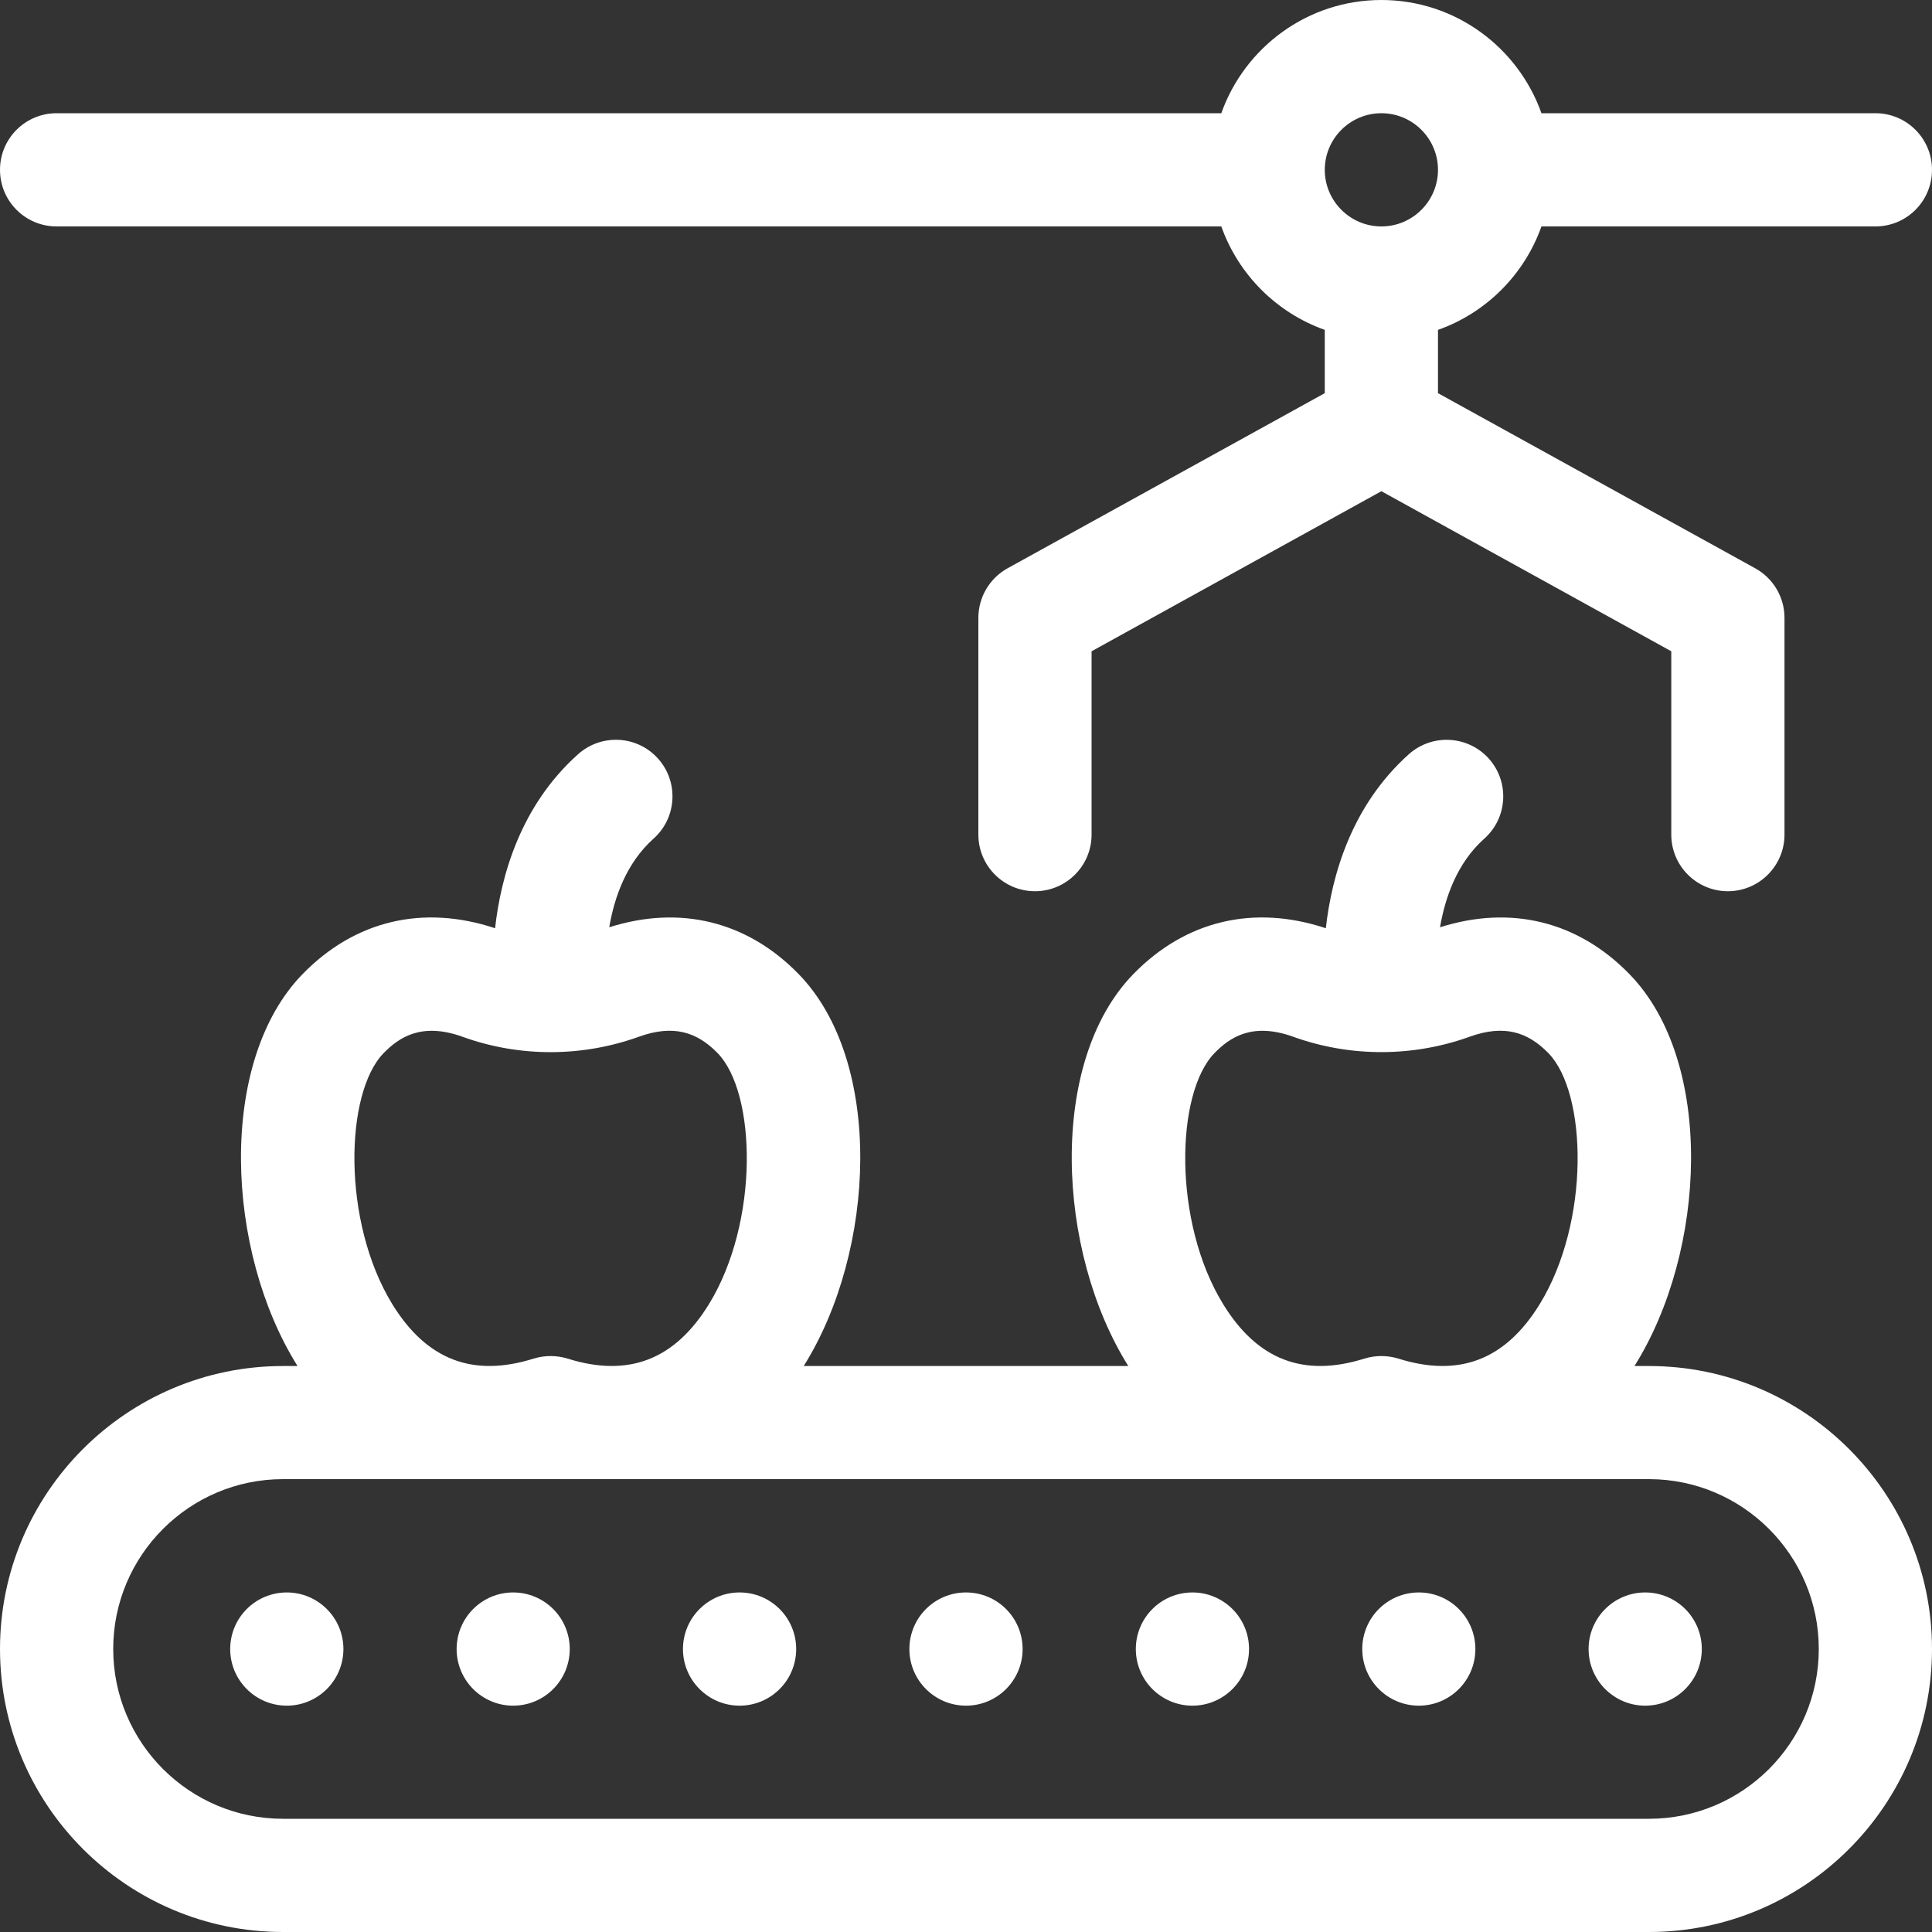 <svg width="20" height="20" viewBox="0 0 20 20" fill="none" xmlns="http://www.w3.org/2000/svg">
<rect x="0" y="0" width="20" height="20" fill="#333333" stroke="none"/>
<path d="M2.93 14.141H3.08C2.334 12.952 2.247 10.99 3.134 10.082V10.082C3.675 9.528 4.38 9.362 5.125 9.609C5.186 9.065 5.388 8.34 5.985 7.807C6.227 7.592 6.597 7.612 6.813 7.854C7.028 8.095 7.007 8.466 6.766 8.681C6.483 8.934 6.359 9.291 6.307 9.599C7.04 9.367 7.733 9.536 8.266 10.082C9.153 10.99 9.066 12.953 8.32 14.141H11.68C10.934 12.951 10.847 10.99 11.734 10.082C12.275 9.528 12.98 9.362 13.725 9.609C13.786 9.064 13.989 8.34 14.585 7.807C14.827 7.592 15.197 7.613 15.413 7.854C15.628 8.095 15.607 8.466 15.366 8.681C15.083 8.933 14.96 9.291 14.907 9.599C15.64 9.367 16.333 9.536 16.866 10.082C17.754 10.99 17.666 12.953 16.92 14.141H17.07C18.686 14.141 20 15.455 20 17.07C20 18.686 18.686 20 17.07 20H2.93C1.314 20 6.67572e-05 18.686 6.67572e-05 17.07C6.67572e-05 15.455 1.314 14.141 2.93 14.141ZM7.428 10.901C7.214 10.682 6.97 10.604 6.614 10.732C6.039 10.94 5.388 10.95 4.786 10.732C4.361 10.579 4.128 10.742 3.972 10.901V10.901C3.568 11.314 3.539 12.648 4.06 13.499C4.415 14.077 4.894 14.262 5.525 14.064C5.639 14.029 5.761 14.029 5.875 14.064C6.506 14.262 6.985 14.077 7.34 13.499C7.861 12.648 7.831 11.314 7.428 10.901ZM16.028 10.901C15.814 10.682 15.57 10.604 15.214 10.732C14.644 10.938 13.993 10.951 13.386 10.732C12.961 10.579 12.728 10.742 12.573 10.901C12.169 11.314 12.139 12.648 12.661 13.499C13.015 14.077 13.494 14.262 14.125 14.064C14.239 14.029 14.361 14.029 14.475 14.064C15.106 14.262 15.585 14.077 15.94 13.499C16.462 12.648 16.432 11.314 16.028 10.901ZM2.93 18.828H17.07C18.04 18.828 18.828 18.04 18.828 17.07C18.828 16.101 18.04 15.312 17.07 15.312H2.93C1.96 15.312 1.172 16.101 1.172 17.07C1.172 18.04 1.96 18.828 2.93 18.828Z" fill="white"/>
<path d="M17.031 17.657C16.708 17.657 16.445 17.394 16.445 17.071C16.445 16.747 16.708 16.485 17.031 16.485C17.355 16.485 17.617 16.747 17.617 17.071C17.617 17.394 17.355 17.657 17.031 17.657Z" fill="white"/>
<path d="M14.688 17.657C14.364 17.657 14.102 17.394 14.102 17.071C14.102 16.747 14.364 16.485 14.688 16.485C15.011 16.485 15.273 16.747 15.273 17.071C15.273 17.394 15.011 17.657 14.688 17.657Z" fill="white"/>
<path d="M12.344 17.657C12.02 17.657 11.758 17.394 11.758 17.071C11.758 16.747 12.02 16.485 12.344 16.485C12.667 16.485 12.93 16.747 12.93 17.071C12.93 17.394 12.667 17.657 12.344 17.657Z" fill="white"/>
<path d="M10 17.657C9.676 17.657 9.414 17.394 9.414 17.071C9.414 16.747 9.676 16.485 10 16.485C10.324 16.485 10.586 16.747 10.586 17.071C10.586 17.394 10.324 17.657 10 17.657Z" fill="white"/>
<path d="M7.656 17.657C7.333 17.657 7.07 17.394 7.07 17.071C7.07 16.747 7.333 16.485 7.656 16.485C7.98 16.485 8.242 16.747 8.242 17.071C8.242 17.394 7.98 17.657 7.656 17.657Z" fill="white"/>
<path d="M5.312 17.657C4.989 17.657 4.727 17.394 4.727 17.071C4.727 16.747 4.989 16.485 5.312 16.485C5.636 16.485 5.898 16.747 5.898 17.071C5.898 17.394 5.636 17.657 5.312 17.657Z" fill="white"/>
<path d="M2.969 17.657C2.645 17.657 2.383 17.394 2.383 17.071C2.383 16.747 2.645 16.485 2.969 16.485C3.292 16.485 3.555 16.747 3.555 17.071C3.555 17.394 3.292 17.657 2.969 17.657Z" fill="white"/>
<path d="M19.414 2.344H15.957C15.78 2.843 15.385 3.238 14.886 3.415V4.07L18.17 5.883C18.357 5.986 18.473 6.183 18.473 6.396V8.64C18.473 8.963 18.21 9.226 17.887 9.226C17.563 9.226 17.301 8.963 17.301 8.64V6.742L14.3 5.085L11.3 6.742V8.64C11.3 8.963 11.037 9.226 10.714 9.226C10.39 9.226 10.128 8.963 10.128 8.64V6.396C10.128 6.183 10.244 5.986 10.43 5.883L13.714 4.07V3.415C13.216 3.238 12.82 2.843 12.643 2.344H0.586C0.262 2.344 6.67572e-05 2.082 6.67572e-05 1.758C6.67572e-05 1.434 0.262 1.172 0.586 1.172H12.643C12.885 0.49 13.536 0 14.3 0C15.064 0 15.715 0.49 15.957 1.172H19.414C19.738 1.172 20 1.434 20 1.758C20 2.082 19.738 2.344 19.414 2.344ZM14.3 1.172C13.977 1.172 13.714 1.435 13.714 1.758C13.714 2.081 13.977 2.344 14.3 2.344C14.623 2.344 14.886 2.081 14.886 1.758C14.886 1.435 14.623 1.172 14.3 1.172Z" fill="white"/>
</svg>
